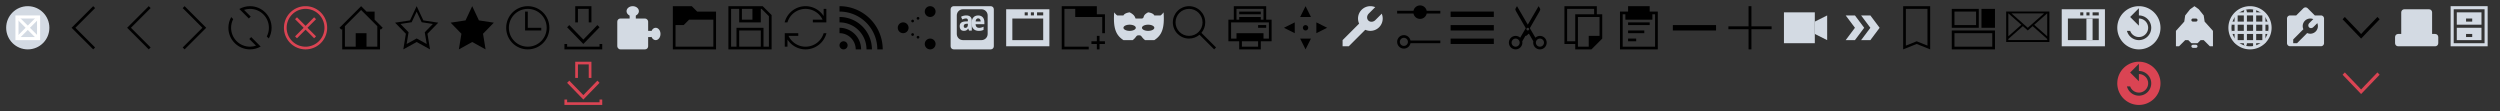 <?xml version="1.0" encoding="UTF-8" standalone="no"?>
<!-- Created with Inkscape (http://www.inkscape.org/) -->

<svg
   xmlns:dc="http://purl.org/dc/elements/1.1/"
   xmlns:cc="http://creativecommons.org/ns#"
   xmlns:rdf="http://www.w3.org/1999/02/22-rdf-syntax-ns#"
   xmlns:svg="http://www.w3.org/2000/svg"
   xmlns="http://www.w3.org/2000/svg"
   xmlns:sodipodi="http://sodipodi.sourceforge.net/DTD/sodipodi-0.dtd"
   xmlns:inkscape="http://www.inkscape.org/namespaces/inkscape"
   id="svg2"
   version="1.1"
   inkscape:version="0.91 r13725"
   width="810"
   height="36"
   viewBox="0 0 810 36"
   sodipodi:docname="tabbar-icons.svg">
  <rect x="0" y="0" width="810" height="36" fill="#333333" stroke="none"/>
  <defs
     id="defs6">
    <inkscape:path-effect
       effect="spiro"
       id="path-effect4386-3"
       is_visible="true" />
  </defs>
  <sodipodi:namedview
     pagecolor="#ffffff"
     bordercolor="#666666"
     borderopacity="1"
     objecttolerance="10"
     gridtolerance="10"
     guidetolerance="10"
     inkscape:pageopacity="0"
     inkscape:pageshadow="2"
     inkscape:window-width="1280"
     inkscape:window-height="724"
     id="namedview4"
     showgrid="true"
     inkscape:snap-bbox="true"
     inkscape:bbox-paths="true"
     inkscape:bbox-nodes="true"
     inkscape:snap-bbox-edge-midpoints="true"
     showguides="false"
     inkscape:guide-bbox="true"
     inkscape:zoom="8.7138275"
     inkscape:cx="748.55927"
     inkscape:cy="12.091028"
     inkscape:current-layer="layer2"
     inkscape:object-paths="true"
     inkscape:snap-intersection-paths="true"
     inkscape:object-nodes="true"
     inkscape:snap-bbox-midpoints="true"
     inkscape:snap-nodes="true"
     inkscape:snap-global="true"
     inkscape:window-x="0"
     inkscape:window-y="28"
     inkscape:window-maximized="1">
    <inkscape:grid
       type="xygrid"
       id="grid4138"
       empspacing="9" />
    <sodipodi:guide
       position="18,27"
       orientation="1,0"
       id="guide4140" />
    <sodipodi:guide
       position="36,27"
       orientation="1,0"
       id="guide4144" />
    <sodipodi:guide
       position="54,27"
       orientation="1,0"
       id="guide4165" />
    <sodipodi:guide
       position="72,27"
       orientation="1,0"
       id="guide4167" />
    <sodipodi:guide
       position="90,27"
       orientation="1,0"
       id="guide4169" />
    <sodipodi:guide
       position="108,27"
       orientation="1,0"
       id="guide4171" />
    <sodipodi:guide
       position="126,27"
       orientation="1,0"
       id="guide4173" />
    <sodipodi:guide
       position="144,26"
       orientation="1,0"
       id="guide4175" />
    <sodipodi:guide
       position="162,26"
       orientation="1,0"
       id="guide4177" />
    <sodipodi:guide
       position="180,26"
       orientation="1,0"
       id="guide4179" />
    <sodipodi:guide
       position="198,26"
       orientation="1,0"
       id="guide4181" />
    <sodipodi:guide
       position="216,26"
       orientation="1,0"
       id="guide4183" />
    <sodipodi:guide
       position="234,26"
       orientation="1,0"
       id="guide4185" />
    <sodipodi:guide
       position="252,26"
       orientation="1,0"
       id="guide4187" />
    <sodipodi:guide
       position="270,27"
       orientation="1,0"
       id="guide4189" />
    <sodipodi:guide
       position="288,27"
       orientation="1,0"
       id="guide4191" />
    <sodipodi:guide
       position="306,27"
       orientation="1,0"
       id="guide4193" />
    <sodipodi:guide
       position="324,27"
       orientation="1,0"
       id="guide4195" />
    <sodipodi:guide
       position="342,27"
       orientation="1,0"
       id="guide4197" />
    <sodipodi:guide
       position="360,27"
       orientation="1,0"
       id="guide4199" />
    <sodipodi:guide
       position="378,27"
       orientation="1,0"
       id="guide4201" />
    <sodipodi:guide
       position="396,27"
       orientation="1,0"
       id="guide4203" />
    <sodipodi:guide
       position="414,27"
       orientation="1,0"
       id="guide4205" />
    <sodipodi:guide
       position="432,27"
       orientation="1,0"
       id="guide4207" />
    <sodipodi:guide
       position="450,27"
       orientation="1,0"
       id="guide4209" />
    <sodipodi:guide
       position="468,27"
       orientation="1,0"
       id="guide4211" />
    <sodipodi:guide
       position="486,27"
       orientation="1,0"
       id="guide4213" />
    <sodipodi:guide
       position="504,27"
       orientation="1,0"
       id="guide4215" />
    <sodipodi:guide
       position="522,27"
       orientation="1,0"
       id="guide4217" />
    <sodipodi:guide
       position="540,27"
       orientation="1,0"
       id="guide4219" />
    <sodipodi:guide
       position="558,27"
       orientation="1,0"
       id="guide4221" />
    <sodipodi:guide
       position="576,27"
       orientation="1,0"
       id="guide4223" />
    <sodipodi:guide
       position="594,27"
       orientation="1,0"
       id="guide4225" />
    <sodipodi:guide
       position="612,27"
       orientation="1,0"
       id="guide4227" />
    <sodipodi:guide
       position="630,27"
       orientation="1,0"
       id="guide4229" />
    <sodipodi:guide
       position="648,27"
       orientation="1,0"
       id="guide4231" />
    <sodipodi:guide
       position="666,27"
       orientation="1,0"
       id="guide4233" />
    <sodipodi:guide
       position="684,27"
       orientation="1,0"
       id="guide4235" />
    <sodipodi:guide
       position="702,27"
       orientation="1,0"
       id="guide4237" />
    <sodipodi:guide
       position="720,27"
       orientation="1,0"
       id="guide4239" />
    <sodipodi:guide
       position="738,27"
       orientation="1,0"
       id="guide4241" />
    <sodipodi:guide
       position="756,27"
       orientation="1,0"
       id="guide4243" />
    <sodipodi:guide
       position="0,18"
       orientation="0,1"
       id="guide4245" />
    <sodipodi:guide
       position="59.721,21.021"
       orientation="0,1"
       id="guide4691" />
    <sodipodi:guide
       position="63,33"
       orientation="0,1"
       id="guide4693" />
    <sodipodi:guide
       position="450,18"
       orientation="1,0"
       id="guide4716" />
  </sodipodi:namedview>
  <g
     inkscape:groupmode="layer"
     id="layer2"
     inkscape:label="Layer 2"
     style="display:inline">
    <path
       style="opacity:1;fill:#d3dae3;fill-opacity:1;stroke:none;stroke-width:0.7;stroke-linecap:round;stroke-linejoin:miter;stroke-miterlimit:4;stroke-dasharray:none;stroke-dashoffset:0;stroke-opacity:1"
       d="m 309,2 c -0.554,0 -1,0.446 -1,1 l 0,12 c 0,0.554 0.446,1 1,1 l 12,0 c 0.554,0 1,-0.446 1,-1 l 0,-12 c 0,-0.554 -0.446,-1 -1,-1 l -12,0 z m 3,1 6,0 c 1.108,0 2,0.892 2,2 l 0,6 c 0,1.108 -0.892,2 -2,2 l -6,0 c -1.108,0 -2,-0.892 -2,-2 l 0,-6 c 0,-1.108 0.892,-2 2,-2 z"
       id="rect4570"
       inkscape:connector-curvature="0" />
    <g
       style="font-style:normal;font-weight:bold;font-size:15px;line-height:125%;font-family:Sans;-inkscape-font-specification:'Sans Bold';letter-spacing:0px;word-spacing:0px;fill:#d3dae3;fill-opacity:1;stroke:none;stroke-width:1px;stroke-linecap:butt;stroke-linejoin:miter;stroke-opacity:1"
       id="text4575"
       transform="matrix(0.572,0,0,0.588,135.902,10.44)">
      <path
         d="m 311.305,-0.895 -0.432,-1.113 -0.066,0 q -0.242,0.33 -0.483,0.571 -0.242,0.234 -0.527,0.388 -0.286,0.154 -0.645,0.227 -0.352,0.073 -0.82,0.073 -0.498,0 -0.923,-0.154 -0.425,-0.161 -0.74,-0.476 -0.308,-0.322 -0.483,-0.806 -0.176,-0.491 -0.176,-1.157 0,-1.304 0.835,-1.919 0.835,-0.623 2.498,-0.688 l 1.304,-0.044 0,-0.615 q 0,-0.505 -0.293,-0.747 -0.293,-0.242 -0.82,-0.242 -0.527,0 -1.033,0.154 -0.498,0.154 -1.003,0.41 L 306.771,-8.512 q 0.615,-0.344 1.362,-0.542 0.747,-0.198 1.567,-0.198 1.531,0 2.344,0.718 0.82,0.718 0.82,2.183 l 0,5.457 -1.56,0 z m -0.659,-3.794 -0.74,0.029 q -0.447,0.015 -0.754,0.117 -0.308,0.103 -0.498,0.278 -0.183,0.168 -0.271,0.41 -0.081,0.234 -0.081,0.527 0,0.513 0.249,0.732 0.249,0.212 0.652,0.212 0.308,0 0.571,-0.103 0.264,-0.11 0.454,-0.315 0.198,-0.212 0.308,-0.513 0.11,-0.308 0.11,-0.703 l 0,-0.674 z"
         id="path4580"
         inkscape:connector-curvature="0"
         style="fill:#d3dae3;fill-opacity:1" />
      <path
         d="m 316.475,-7.648 c -0.396,0 -0.725,0.139 -0.989,0.417 -0.259,0.278 -0.408,0.715 -0.447,1.311 l 2.849,0 c -0.005,-0.249 -0.036,-0.479 -0.095,-0.688 -0.059,-0.21 -0.146,-0.391 -0.264,-0.542 -0.117,-0.156 -0.264,-0.278 -0.439,-0.366 -0.176,-0.088 -0.381,-0.132 -0.615,-0.132 z m 0.286,6.899 c -0.586,0 -1.125,-0.085 -1.619,-0.256 -0.493,-0.171 -0.918,-0.427 -1.274,-0.769 -0.356,-0.347 -0.635,-0.781 -0.835,-1.304 -0.195,-0.527 -0.293,-1.145 -0.293,-1.853 0,-0.718 0.09,-1.345 0.271,-1.882 0.181,-0.537 0.432,-0.984 0.754,-1.34 0.327,-0.361 0.718,-0.632 1.172,-0.813 0.459,-0.181 0.967,-0.271 1.523,-0.271 0.542,0 1.03,0.083 1.465,0.249 0.439,0.161 0.811,0.4 1.113,0.718 0.308,0.317 0.542,0.708 0.703,1.172 0.166,0.459 0.249,0.986 0.249,1.582 l 0,1.084 -4.995,0 c 0.01,0.312 0.059,0.596 0.146,0.85 0.093,0.249 0.22,0.461 0.381,0.637 0.166,0.171 0.364,0.303 0.593,0.396 0.234,0.093 0.5,0.139 0.798,0.139 0.249,0 0.483,-0.012 0.703,-0.037 0.225,-0.029 0.442,-0.071 0.652,-0.125 0.21,-0.054 0.417,-0.12 0.623,-0.198 0.205,-0.083 0.415,-0.178 0.63,-0.286 l 0,1.729 c -0.195,0.103 -0.393,0.19 -0.593,0.264 -0.195,0.068 -0.403,0.127 -0.623,0.176 -0.22,0.049 -0.457,0.083 -0.71,0.103 -0.254,0.024 -0.532,0.037 -0.835,0.037 z"
         id="path4582"
         inkscape:connector-curvature="0"
         sodipodi:nodetypes="scccccsssssccscccscccscccccscsccccscs"
         style="fill:#d3dae3;fill-opacity:1" />
    </g>
    <path
       inkscape:connector-curvature="0"
       style="opacity:1;fill:#d3dae3;fill-opacity:1;stroke:none;stroke-width:1;stroke-linecap:round;stroke-linejoin:miter;stroke-miterlimit:4;stroke-dasharray:none;stroke-dashoffset:0;stroke-opacity:1"
       d="M 326,3 326,15 l 14,0 0,-12 -14,0 z m 6,1 1,0 0,1 -1,0 0,-1 z m 2,0 1,0 0,1 -1,0 0,-1 z m 2,0 2,0 0,1 -2,0 0,-1 z m -8,2 10,0 L 338,13 l -10,0 0,-7 z"
       id="rect4294" />
    <g
       id="g4352"
       style="fill:#d3dae3;fill-opacity:1">
      <path
         id="rect4294-9"
         d="m 668,3 0,12 14,0 0,-12 -14,0 z m 6,1 1,0 0,1 -1,0 0,-1 z m 2,0 1,0 0,1 -1,0 0,-1 z m 2,0 2,0 0,1 -2,0 0,-1 z m -8,2 10,0 0,7 -10,0 0,-7 z"
         style="opacity:1;fill:#d3dae3;fill-opacity:1;stroke:none;stroke-width:1;stroke-linecap:round;stroke-linejoin:miter;stroke-miterlimit:4;stroke-dasharray:none;stroke-dashoffset:0;stroke-opacity:1"
         inkscape:connector-curvature="0" />
      <rect
         ry="1.38778e-16"
         rx="1.38778e-16"
         y="6"
         x="676"
         height="7"
         width="2"
         id="rect4350"
         style="opacity:1;fill:#d3dae3;fill-opacity:1;stroke:none;stroke-width:1;stroke-linecap:round;stroke-linejoin:miter;stroke-miterlimit:4;stroke-dasharray:none;stroke-dashoffset:0;stroke-opacity:1" />
    </g>
    <g
       id="g4396"
       style="fill:#d3dae3;fill-opacity:1">
      <rect
         ry="1.38778e-16"
         rx="1.38778e-16"
         y="4"
         x="578"
         height="10"
         width="10"
         id="rect4392"
         style="opacity:1;fill:#d3dae3;fill-opacity:1;stroke:none;stroke-width:0.7;stroke-linecap:round;stroke-linejoin:miter;stroke-miterlimit:4;stroke-dasharray:none;stroke-dashoffset:0;stroke-opacity:1" />
      <path
         sodipodi:nodetypes="ccccc"
         inkscape:connector-curvature="0"
         id="path4394"
         d="m 588,7 4,-2 0,8 -4,-2 z"
         style="fill:#d3dae3;fill-opacity:1;fill-rule:evenodd;stroke:none;stroke-width:1px;stroke-linecap:butt;stroke-linejoin:miter;stroke-opacity:1" />
    </g>
    <g
       id="g4463"
       style="fill:#d3dae3;fill-opacity:1">
      <path
         inkscape:connector-curvature="0"
         id="path4443"
         d="m 598,5 3,0 3,4 -3,4 -3,0 3,-4 z"
         style="fill:#d3dae3;fill-opacity:1;fill-rule:evenodd;stroke:none;stroke-width:1px;stroke-linecap:butt;stroke-linejoin:miter;stroke-opacity:1" />
      <path
         inkscape:connector-curvature="0"
         id="path4443-5"
         d="m 603,5 3,0 3,4 -3,4 -3,0 3,-4 z"
         style="fill:#d3dae3;fill-opacity:1;fill-rule:evenodd;stroke:none;stroke-width:1px;stroke-linecap:butt;stroke-linejoin:miter;stroke-opacity:1" />
    </g>
    <g
       id="g4377"
       style="fill:#d3dae3;fill-opacity:1">
      <path
         sodipodi:nodetypes="cccccc"
         inkscape:connector-curvature="0"
         id="path4766"
         d="m 435,15 2,0 6,-6 -2,-2 -6,6 z"
         style="fill:#d3dae3;fill-opacity:1;fill-rule:evenodd;stroke:none;stroke-width:1px;stroke-linecap:butt;stroke-linejoin:miter;stroke-opacity:1" />
      <path
         inkscape:connector-curvature="0"
         id="path4768"
         d="m 444,2 a 4,4 0 0 0 -4,4 4,4 0 0 0 4,4 4,4 0 0 0 4,-4 4,4 0 0 0 -0.334,-1.586 c -0.061,0.086 -0.129,0.17 -0.207,0.248 l -1.848,1.848 c -0.664,0.664 -1.67,0.724 -2.258,0.137 -0.588,-0.588 -0.527,-1.594 0.137,-2.258 l 1.848,-1.848 c 0.079,-0.079 0.163,-0.149 0.25,-0.211 A 4,4 0 0 0 444,2 Z"
         style="opacity:1;fill:#d3dae3;fill-opacity:1;stroke:none;stroke-width:0.7;stroke-linecap:round;stroke-linejoin:miter;stroke-miterlimit:4;stroke-dasharray:none;stroke-dashoffset:0;stroke-opacity:1" />
    </g>
    <path
       inkscape:connector-curvature="0"
       style="opacity:1;fill:#d3dae3;fill-opacity:1;stroke:none;stroke-width:1;stroke-linecap:round;stroke-linejoin:miter;stroke-miterlimit:4;stroke-dasharray:none;stroke-dashoffset:0;stroke-opacity:1"
       d="m 746.988,2.4 c -0.256,0 -0.511,0.097 -0.707,0.293 l -2.305,2.307 -1.988,0 c -0.554,0 -1,0.446 -1,1 l 0,7.979 c 0,0.554 0.446,1 1,1 l 10,0 c 0.554,0 1,-0.446 1,-1 l 0,-7.979 c 0,-0.554 -0.446,-1 -1,-1 l -1.988,0 -2.305,-2.307 C 747.499,2.497 747.244,2.4 746.988,2.4 Z m 1.551,3.6 a 2.462,2.462 0 0 1 0.977,0.203 c -0.054,0.038 -0.106,0.08 -0.154,0.129 l -1.137,1.139 c -0.408,0.408 -0.446,1.027 -0.084,1.389 0.362,0.362 0.98,0.324 1.389,-0.084 l 1.139,-1.137 c 0.048,-0.048 0.089,-0.099 0.127,-0.152 A 2.462,2.462 0 0 1 751,8.461 2.462,2.462 0 0 1 748.539,10.924 2.462,2.462 0 0 1 747.529,10.703 L 744.23,14 743,14 l 0,-1.23 3.297,-3.299 a 2.462,2.462 0 0 1 -0.221,-1.01 2.462,2.462 0 0 1 2.463,-2.461 z"
       id="rect4744-3" />
    <path
       inkscape:connector-curvature="0"
       style="opacity:1;fill:#d3dae3;fill-opacity:1;stroke:none;stroke-width:0.7;stroke-linecap:round;stroke-linejoin:miter;stroke-miterlimit:4;stroke-dasharray:none;stroke-dashoffset:0;stroke-opacity:1"
       d="m 693,2 a 7,7 0 0 0 -7,7 A 7,7 0 0 0 693,16 a 7,7 0 0 0 7,-7 7,7 0 0 0 -7,-7 z m 0,0.672 0,2.328 a 4,4 0 0 1 4,4 A 4,4 0 0 1 693,13 4,4 0 0 1 689.131,10 l 1.045,0 A 3,3 0 0 0 693,12 a 3,3 0 0 0 3,-3 3,3 0 0 0 -3,-3 l 0,2.328 -1.756,-1.756 -0.713,-0.713 -0.361,-0.359 L 693,2.672 Z"
       id="path4408" />
    <path
       inkscape:connector-curvature="0"
       style="opacity:1;fill:#da4453;fill-opacity:1;stroke:none;stroke-width:0.7;stroke-linecap:round;stroke-linejoin:miter;stroke-miterlimit:4;stroke-dasharray:none;stroke-dashoffset:0;stroke-opacity:1"
       d="m 693,20 a 7,7 0 0 0 -7,7 7,7 0 0 0 7,7 7,7 0 0 0 7,-7 7,7 0 0 0 -7,-7 z m 0,0.672 L 693,23 a 4,4 0 0 1 4,4 4,4 0 0 1 -4,4 4,4 0 0 1 -3.869,-3 l 1.045,0 A 3,3 0 0 0 693,30 a 3,3 0 0 0 3,-3 3,3 0 0 0 -3,-3 l 0,2.328 -1.756,-1.756 -0.713,-0.713 L 690.17,23.5 693,20.672 Z"
       id="path4408-6" />
    <g
       id="g4497"
       style="fill:#d3dae3;fill-opacity:1">
      <path
         sodipodi:nodetypes="cccccccccccccccccccccsssssss"
         inkscape:connector-curvature="0"
         id="path4490"
         d="m 709.6,3 -1.6,2 -0.3,2 -2.7,3 0,5 1,0 2,-2 1,0 1,1 1,0 1,0 1,-1 1,0 2,2 1,0 0,-5 L 714.3,7 714,5 712.4,3 711,2 Z m 0.9,3 1,0 c 0.277,0 0.5,0.223 0.5,0.5 0,0.277 -0.223,0.5 -0.5,0.5 l -1,0 C 710.223,7 710,6.777 710,6.5 710,6.223 710.223,6 710.5,6 Z"
         style="fill:#d3dae3;fill-opacity:1;fill-rule:evenodd;stroke:none;stroke-width:1px;stroke-linecap:butt;stroke-linejoin:miter;stroke-opacity:1" />
      <rect
         ry="0.5"
         rx="0.5"
         y="14.5"
         x="710"
         height="1"
         width="2"
         id="rect4492"
         style="opacity:1;fill:#d3dae3;fill-opacity:1;stroke:none;stroke-width:0.7;stroke-linecap:round;stroke-linejoin:miter;stroke-miterlimit:4;stroke-dasharray:none;stroke-dashoffset:0;stroke-opacity:1" />
    </g>
    <g
       id="g4668"
       style="fill:#d3dae3;fill-opacity:1">
      <path
         inkscape:connector-curvature="0"
         id="path4584"
         d="m 729,2 a 7,7 0 0 0 -7,7 7,7 0 0 0 7,7 7,7 0 0 0 7,-7 7,7 0 0 0 -7,-7 z m 0,1 a 6,6 0 0 1 6,6 6,6 0 0 1 -6,6 6,6 0 0 1 -6,-6 6,6 0 0 1 6,-6 z"
         style="opacity:1;fill:#d3dae3;fill-opacity:1;stroke:none;stroke-width:0.7;stroke-linecap:round;stroke-linejoin:miter;stroke-miterlimit:4;stroke-dasharray:none;stroke-dashoffset:0;stroke-opacity:1" />
      <rect
         ry="1"
         rx="1"
         y="3"
         x="727"
         height="12"
         width="1"
         id="rect4589"
         style="opacity:1;fill:#d3dae3;fill-opacity:1;stroke:none;stroke-width:0.7;stroke-linecap:round;stroke-linejoin:miter;stroke-miterlimit:4;stroke-dasharray:none;stroke-dashoffset:0;stroke-opacity:1" />
      <rect
         ry="1.3877788e-16"
         rx="1.3877788e-16"
         y="3"
         x="730"
         height="12"
         width="1"
         id="rect4589-8"
         style="opacity:1;fill:#d3dae3;fill-opacity:1;stroke:none;stroke-width:0.7;stroke-linecap:round;stroke-linejoin:miter;stroke-miterlimit:4;stroke-dasharray:none;stroke-dashoffset:0;stroke-opacity:1" />
      <rect
         ry="1.3877788e-16"
         rx="1.3877788e-16"
         y="4.257"
         x="724"
         height="9.525"
         width="1"
         id="rect4589-1"
         style="opacity:1;fill:#d3dae3;fill-opacity:1;stroke:none;stroke-width:0.7;stroke-linecap:round;stroke-linejoin:miter;stroke-miterlimit:4;stroke-dasharray:none;stroke-dashoffset:0;stroke-opacity:1" />
      <rect
         ry="1.3877788e-16"
         rx="1.3877788e-16"
         y="4.3"
         x="733"
         height="9.525"
         width="1"
         id="rect4589-1-4"
         style="opacity:1;fill:#d3dae3;fill-opacity:1;stroke:none;stroke-width:0.7;stroke-linecap:round;stroke-linejoin:miter;stroke-miterlimit:4;stroke-dasharray:none;stroke-dashoffset:0;stroke-opacity:1" />
      <rect
         transform="matrix(0,1,-1,0,0,0)"
         ry="1.3877788e-16"
         rx="1.3877788e-16"
         y="-733.763"
         x="4"
         height="9.525"
         width="1"
         id="rect4589-1-8"
         style="opacity:1;fill:#d3dae3;fill-opacity:1;stroke:none;stroke-width:0.7;stroke-linecap:round;stroke-linejoin:miter;stroke-miterlimit:4;stroke-dasharray:none;stroke-dashoffset:0;stroke-opacity:1" />
      <rect
         transform="matrix(0,1,-1,0,0,0)"
         ry="1.3877788e-16"
         rx="1.3877788e-16"
         y="-733.763"
         x="13"
         height="9.525"
         width="1"
         id="rect4589-1-2"
         style="opacity:1;fill:#d3dae3;fill-opacity:1;stroke:none;stroke-width:0.7;stroke-linecap:round;stroke-linejoin:miter;stroke-miterlimit:4;stroke-dasharray:none;stroke-dashoffset:0;stroke-opacity:1" />
      <rect
         transform="matrix(0,1,-1,0,0,0)"
         ry="1.3877788e-16"
         rx="1.3877788e-16"
         y="-735"
         x="10"
         height="12"
         width="1"
         id="rect4589-1-9"
         style="opacity:1;fill:#d3dae3;fill-opacity:1;stroke:none;stroke-width:0.7;stroke-linecap:round;stroke-linejoin:miter;stroke-miterlimit:4;stroke-dasharray:none;stroke-dashoffset:0;stroke-opacity:1" />
      <rect
         transform="matrix(0,1,-1,0,0,0)"
         ry="1.3877788e-16"
         rx="1.3877788e-16"
         y="-735"
         x="7"
         height="12"
         width="1"
         id="rect4589-1-22"
         style="opacity:1;fill:#d3dae3;fill-opacity:1;stroke:none;stroke-width:0.7;stroke-linecap:round;stroke-linejoin:miter;stroke-miterlimit:4;stroke-dasharray:none;stroke-dashoffset:0;stroke-opacity:1" />
    </g>
    <rect
       style="opacity:1;fill:#d3dae3;fill-opacity:1;stroke:none;stroke-width:0.7;stroke-linecap:round;stroke-linejoin:miter;stroke-miterlimit:4;stroke-dasharray:none;stroke-dashoffset:0;stroke-opacity:1"
       id="rect4979"
       width="10"
       height="10"
       x="200"
       y="6"
       rx="1"
       ry="1" />
    <ellipse
       style="opacity:1;fill:#d3dae3;fill-opacity:1;stroke:none;stroke-width:0.7;stroke-linecap:round;stroke-linejoin:miter;stroke-miterlimit:4;stroke-dasharray:none;stroke-dashoffset:0;stroke-opacity:1"
       id="path4981"
       cx="205"
       cy="3.625"
       rx="2"
       ry="1.625" />
    <rect
       style="opacity:1;fill:#d3dae3;fill-opacity:1;stroke:none;stroke-width:0.7;stroke-linecap:round;stroke-linejoin:miter;stroke-miterlimit:4;stroke-dasharray:none;stroke-dashoffset:0;stroke-opacity:1"
       id="rect4983"
       width="2"
       height="3.627"
       x="204"
       y="4"
       rx="1"
       ry="1" />
    <g
       id="g5003"
       transform="matrix(0,1,-1.033,0,213.645,-194)"
       style="fill:#d3dae3;fill-opacity:1">
      <ellipse
         ry="1.5"
         rx="2"
         cy="1.155"
         cx="205"
         id="path4981-3"
         style="opacity:1;fill:#d3dae3;fill-opacity:1;stroke:none;stroke-width:0.7;stroke-linecap:round;stroke-linejoin:miter;stroke-miterlimit:4;stroke-dasharray:none;stroke-dashoffset:0;stroke-opacity:1" />
      <rect
         ry="1"
         rx="0.968"
         y="1.655"
         x="204"
         height="3.627"
         width="2"
         id="rect4983-7"
         style="opacity:1;fill:#d3dae3;fill-opacity:1;stroke:none;stroke-width:0.7;stroke-linecap:round;stroke-linejoin:miter;stroke-miterlimit:4;stroke-dasharray:none;stroke-dashoffset:0;stroke-opacity:1" />
    </g>
    <path
       inkscape:connector-curvature="0"
       style="fill:#d3dae3;fill-opacity:1;fill-rule:evenodd;stroke:none;stroke-width:1px;stroke-linecap:butt;stroke-linejoin:miter;stroke-opacity:1"
       d="M 361,4 C 360.602,9.347 361.658,11.475 364,13 l 3,0 c 1.348,-1.039 0.984,-1.562 2,-1.562 1.017,0.002 0.652,0.524 2,1.562 l 3,0 c 2.342,-1.525 3.398,-3.653 3,-9 0,0 -0.58,0.801 -1,1 l -2,0 c -0.398,-0.84 -2,-1 -2,-1 -2.033,1.016 -1.028,1.779 -2,2 l -1,0 -1,0 c -0.265,0.066 0.033,-1.006 -2,-2 0,0 -1.602,0.16 -2,1 l -2,0 c -0.42,-0.199 -1,-1 -1,-1 z m 5,4 a 2,1 0 0 1 2,1 A 2,1 0 0 1 366,10 a 2,1 0 0 1 -2,-1 2,1 0 0 1 2,-1 z m 6,0 a 2,1 0 0 1 2,1 A 2,1 0 0 1 372,10 a 2,1 0 0 1 -2,-1 2,1 0 0 1 2,-1 z"
       id="path5021" />
    <g
       id="g5070"
       style="fill:#d3dae3;fill-opacity:1">
      <circle
         r="7"
         cy="9"
         cx="9"
         id="path5059"
         style="opacity:1;fill:#d3dae3;fill-opacity:1;stroke:none;stroke-width:0.7;stroke-linecap:round;stroke-linejoin:miter;stroke-miterlimit:4;stroke-dasharray:none;stroke-dashoffset:0;stroke-opacity:1" />
      <path
         inkscape:connector-curvature="0"
         id="rect5061"
         d="m 5,5 0,8 8,0 0,-8 -8,0 z m 1,1 6,0 0,6 -6,0 0,-6 z"
         style="opacity:1;fill:#ffffff;fill-opacity:1;stroke:none;stroke-width:0.7;stroke-linecap:round;stroke-linejoin:miter;stroke-miterlimit:4;stroke-dasharray:none;stroke-dashoffset:0;stroke-opacity:1" />
      <path
         inkscape:connector-curvature="0"
         id="path5066"
         d="m 6,6 6,6"
         style="fill:#d3dae3;fill-opacity:1;fill-rule:evenodd;stroke:#ffffff;stroke-width:1px;stroke-linecap:butt;stroke-linejoin:miter;stroke-opacity:1" />
      <path
         inkscape:connector-curvature="0"
         id="path5068"
         d="M 12,6 6,12"
         style="fill:#d3dae3;fill-opacity:1;fill-rule:evenodd;stroke:#ffffff;stroke-width:1px;stroke-linecap:butt;stroke-linejoin:miter;stroke-opacity:1" />
    </g>
    <path
       inkscape:connector-curvature="0"
       style="display:inline;opacity:1;fill:#d3dae3;fill-opacity:1;stroke:none;stroke-width:0.5;stroke-linecap:butt;stroke-linejoin:round;stroke-miterlimit:4;stroke-dasharray:none;stroke-dashoffset:0;stroke-opacity:0.267"
       d="m 779,3 c -0.554,0 -1,0.446 -1,1 l 0,7 -1,0 c -0.554,0 -1,0.446 -1,1 l 0,2 c 0,0.554 0.446,1 1,1 l 12,0 c 0.554,0 1,-0.446 1,-1 l 0,-2 c 0,-0.554 -0.446,-1 -1,-1 l -1,0 0,-7 c 0,-0.554 -0.446,-1 -1,-1 l -8,0 z"
       id="rect4403" />
    <path
       style="display:inline;opacity:1;fill:#d3dae3;fill-opacity:1;stroke:none;stroke-width:1;stroke-linecap:butt;stroke-linejoin:round;stroke-miterlimit:4;stroke-dasharray:none;stroke-dashoffset:0;stroke-opacity:1"
       d="m 794,2 0,13 12,0 0,-13 z m 1,1 10,0 0,11 -10,0 z"
       id="rect4404"
       inkscape:connector-curvature="0"
       sodipodi:nodetypes="cccccccccc" />
    <path
       inkscape:connector-curvature="0"
       style="display:inline;opacity:1;fill:#d3dae3;fill-opacity:1;stroke:none;stroke-width:1;stroke-linecap:butt;stroke-linejoin:round;stroke-miterlimit:4;stroke-dasharray:none;stroke-dashoffset:0;stroke-opacity:1"
       d="m 796,4 0,4 8,0 0,-4 -8,0 z m 3,2 2,0 0,1 -2,0 0,-1 z"
       id="rect4409" />
    <path
       inkscape:connector-curvature="0"
       style="display:inline;opacity:1;fill:#d3dae3;fill-opacity:1;stroke:none;stroke-width:1;stroke-linecap:butt;stroke-linejoin:round;stroke-miterlimit:4;stroke-dasharray:none;stroke-dashoffset:0;stroke-opacity:1"
       d="m 796,9 0,4 8,0 0,-4 -8,0 z m 3,2 2,0 0,1 -2,0 0,-1 z"
       id="rect4411" />
    <path
       inkscape:connector-curvature="0"
       style="fill:currentColor;fill-opacity:1;stroke:none"
       d="m 470,3.75 0,1.75 14,0 0,-1.75 -14,0 m 0,4.375 0,1.75 14,0 0,-1.75 -14,0 m 0,4.375 0,1.75 14,0 0,-1.75 -14,0"
       class="ColorScheme-Text"
       id="path6-3" />
    <path
       inkscape:connector-curvature="0"
       style="fill:#f2f2f2;fill-opacity:0;stroke:none"
       d="m 469,4 0,2 16,0 0,-2 -16,0 m 0,5 0,2 16,0 0,-2 -16,0 m 0,5 0,2 16,0 0,-2 -16,0"
       class="ColorScheme-Text"
       id="path6-6" />
    <path
       inkscape:connector-curvature="0"
       style="fill:currentColor;fill-opacity:1;stroke:none"
       d="m 171,2 c -3.878,0 -7,3.122 -7,7 0,3.878 3.122,7 7,7 3.878,0 7,-3.122 7,-7 0,-3.878 -3.122,-7 -7,-7 m 0,0.875 c 3.393,0 6.125,2.732 6.125,6.125 0,3.393 -2.732,6.125 -6.125,6.125 -3.393,0 -6.125,-2.732 -6.125,-6.125 0,-3.393 2.732,-6.125 6.125,-6.125 m -0.875,0.875 0,6.125 0.875,0 4.375,0 0,-0.875 -4.375,0 0,-5.25 -0.875,0"
       class="ColorScheme-Text"
       id="path6-7" />
    <path
       inkscape:connector-curvature="0"
       style="fill:currentColor;fill-opacity:1;stroke:none"
       d="m 218,2 0,0.875 0,13.125 0.875,0 13.125,0 0,-0.875 0,-11.375 -6.118,0 -1.75,-1.75 -0.007,0.007 0,-0.007 -5.25,0 -0.875,0 m 5.257,4.375 7.868,0 0,8.75 -12.25,0 0,-7 2.625,0 0,-0.007 0.007,0.007 1.75,-1.75"
       class="ColorScheme-Text"
       id="path6-5" />
    <path
       inkscape:connector-curvature="0"
       style="fill:currentColor;fill-opacity:1;stroke:none"
       d="m 399.75,2 0,0.875 0,3.5 -1.75,0 0,0.875 0,6.125 0.875,0 2.625,0 0,1.75 0,0.875 7,0 0,-0.875 0,-1.75 3.5,0 0,-0.875 0,-5.25 0,-0.875 -1.75,0 0,-3.5 0,-0.875 -10.5,0 m 0.875,0.875 8.75,0 0,3.5 -0.875,0 0,-0.875 -7,0 0,0.875 -0.875,0 0,-3.5 m 0.875,0.875 0,0.875 7,0 0,-0.875 -7,0 m -2.625,3.5 12.25,0 0,5.25 -1.75,0 0,-1.75 -8.75,0 0,1.75 -1.75,0 0,-5.25 m 8.75,0.875 0,0.875 2.625,0 0,-0.875 -2.625,0 m -5.25,5.25 5.25,0 0,1.75 -5.25,0 0,-1.75"
       class="ColorScheme-Text"
       id="path6-35" />
    <path
       inkscape:connector-curvature="0"
       style="fill:currentColor;fill-opacity:1;stroke:none"
       d="M 135,2 132.836,6.609 128,7.347 131.5,10.935 130.675,16 135,13.609 139.325,16 138.5,10.935 142,7.347 137.164,6.609 135,2 Z m 0,1.75 1.622,3.456 3.628,0.555 -2.625,2.69 L 138.245,14.25 135,12.456 131.755,14.25 132.375,10.451 129.75,7.761 133.378,7.206 135,3.75 Z"
       class="ColorScheme-Text"
       id="path6-62" />
    <path
       inkscape:connector-curvature="0"
       style="fill:currentColor;fill-opacity:1;stroke:none"
       d="m 506.875,2 0,0.875 0,11.375 0.875,0 1.75,0 0.875,0 0,0.875 0,0.875 5.25,0 3.5,-3.5 0,-0.875 0,-6.125 0,-0.875 -1.75,0 0,-2.625 -0.875,0 -8.75,0 -0.875,0 m 0.875,0.875 8.75,0 0,1.75 -6.125,0 0,0.875 0,7.875 -0.875,0 -1.75,0 0,-10.5 m 3.5,2.625 7,0 0,6.125 -2.625,0 -0.875,0 0,0.875 0,2.625 -3.5,0 0,-9.625"
       class="ColorScheme-Text"
       id="path6-9" />
    <path
       inkscape:connector-curvature="0"
       style="fill:currentColor;fill-opacity:1;stroke:none"
       d="m 186.375,2 0,5.25 0.875,0 0,-4.375 3.5,0 0,4.375 0.875,0 0,-5.25 -0.875,0 -3.5,0 -0.875,0 z M 184.444,8.125 183.75,8.839 189,14.25 194.25,8.839 193.556,8.125 189,12.821 184.444,8.125 Z m -1.569,6.125 0,1.75 0.875,0 10.5,0 0.875,0 0,-1.75 -0.875,0 0,0.875 -10.5,0 0,-0.875 -0.875,0 z"
       class="ColorScheme-Text"
       id="path6-1" />
    <path
       inkscape:connector-curvature="0"
       style="fill:currentColor;fill-opacity:1;stroke:none"
       d="M 385.25,2 C 382.341,2 380,4.341 380,7.25 c 0,2.909 2.341,5.25 5.25,5.25 1.296,0 2.477,-0.468 3.391,-1.241 L 393.381,16 394,15.381 389.259,10.641 C 390.032,9.727 390.5,8.546 390.5,7.25 390.5,4.341 388.159,2 385.25,2 Z m 0,0.875 c 2.424,0 4.375,1.951 4.375,4.375 0,2.424 -1.951,4.375 -4.375,4.375 -2.424,0 -4.375,-1.951 -4.375,-4.375 0,-2.424 1.951,-4.375 4.375,-4.375 z"
       class="ColorScheme-Text"
       id="path6-2" />
    <path
       inkscape:connector-curvature="0"
       style="fill:currentColor;fill-opacity:1;stroke:none"
       d="m 272,2 0,1.75 A 12.25,12.25 0 0 1 284.25,16 L 286,16 A 14,14 0 0 0 272,2 m 0,3.5 0,1.75 A 8.75,8.75 0 0 1 280.75,16 l 1.75,0 A 10.5,10.5 0 0 0 272,5.5 m 0,3.5 L 272,10.75 A 5.25,5.25 0 0 1 277.25,16 L 279,16 A 7,7 0 0 0 272,9 M 273.312,13.375 A 1.312,1.312 0 0 0 272,14.688 1.312,1.312 0 0 0 273.312,16 1.312,1.312 0 0 0 274.625,14.688 1.312,1.312 0 0 0 273.312,13.375"
       class="ColorScheme-Text"
       id="path6-18" />
    <path
       inkscape:connector-curvature="0"
       style="fill:currentColor;fill-opacity:1;stroke:none"
       d="m 491.51,2 c -0.505,0.875 -0.768,0.875 -0.263,1.75 l 3.098,5.373 -1.801,3.086 c -0.39,-0.36 -0.907,-0.584 -1.482,-0.584 -1.212,0 -2.188,0.976 -2.188,2.188 0,1.212 0.976,2.187 2.188,2.187 1.212,0 2.188,-0.976 2.188,-2.187 0,-0.146 -0.016,-0.289 -0.043,-0.427 l 1.017,-1.762 c 0.683,-8.75e-4 0.769,-0.678 1.167,-0.687 l 1.403,2.434 c -0.029,0.143 -0.044,0.291 -0.044,0.443 0,1.212 0.976,2.188 2.188,2.188 1.212,0 2.188,-0.976 2.188,-2.188 0,-1.212 -0.976,-2.187 -2.188,-2.187 -0.572,0 -1.086,0.223 -1.475,0.579 l -1.798,-3.081 3.098,-5.373 c 0.505,-0.875 0.242,-0.875 -0.263,-1.75 L 495.005,7.992 491.51,2 m 3.49,7 c 0.242,0 0.438,0.195 0.438,0.438 0,0.242 -0.195,0.438 -0.438,0.438 -0.242,0 -0.438,-0.195 -0.438,-0.438 0,-0.242 0.195,-0.438 0.438,-0.438 z M 491.063,12.5 c 0.727,0 1.312,0.585 1.312,1.312 0,0.727 -0.585,1.312 -1.312,1.312 -0.727,0 -1.312,-0.585 -1.312,-1.312 0,-0.727 0.585,-1.312 1.312,-1.312 m 7.875,0 c 0.727,0 1.312,0.585 1.312,1.312 0,0.727 -0.585,1.312 -1.312,1.312 -0.727,0 -1.312,-0.585 -1.312,-1.312 0,-0.727 0.585,-1.312 1.312,-1.312"
       class="ColorScheme-Text"
       id="path6-79" />
    <path
       inkscape:connector-curvature="0"
       style="fill:currentColor;fill-opacity:1;stroke:none"
       d="m 527.5,2 0,1.75 -1.75,0 -0.875,0 0,12.25 0.875,0 11.375,0 0,-0.875 0,-11.375 -0.875,0 -1.75,0 0,-1.75 -7,0 z m -1.75,2.625 0.875,0 0,1.75 8.75,0 0,-1.75 0.875,0 0,10.5 -10.5,0 0,-10.5 z m 1.75,2.625 0,0.875 7,0 0,-0.875 -7,0 z m 0,2.625 0,0.875 5.25,0 0,-0.875 -5.25,0 z m 0,2.625 0,0.875 2.625,0 0,-0.875 -2.625,0 z"
       class="ColorScheme-Text"
       id="path6-20" />
    <path
       inkscape:connector-curvature="0"
       style="fill:currentColor;fill-opacity:1;stroke:none"
       d="M 153,2 150.833,6.607 146,7.346 149.5,10.935 148.673,16 153,13.607 157.327,16 156.5,10.935 160,7.346 155.167,6.607 153,2 Z"
       class="ColorScheme-Text"
       id="path6-75" />
    <path
       inkscape:connector-curvature="0"
       style="fill:currentColor;fill-opacity:1;stroke:none"
       d="M 117,2 116.381,2.619 110,9 l 0.619,0.619 0.256,-0.256 0,6.638 0.875,0 4.375,0 2.625,0 4.375,0 0,-0.875 0,-5.763 0.256,0.256 L 124,9 l -2.625,-2.625 0,-2.625 -2.625,0 L 117.619,2.619 117,2 m 0,1.237 5.25,5.25 0,6.638 -3.5,0 0,-4.375 -2.625,0 -0.875,0 0,4.375 -3.5,0 0,-6.638 5.25,-5.25"
       class="ColorScheme-Text"
       id="path6-92" />
    <path
       inkscape:connector-curvature="0"
       style="fill:currentColor;fill-opacity:1;stroke:none"
       d="M 48.191,2 42.831,7.359 41.191,9 42.831,10.641 48.191,16 48.809,15.381 43.45,10.022 42.428,9 43.45,7.978 48.809,2.619 48.191,2"
       class="ColorScheme-Text"
       id="path6-28" />
    <path
       inkscape:connector-curvature="0"
       style="fill:currentColor;fill-opacity:1;stroke:none"
       d="M 30.191,2 24.831,7.359 23.191,9 24.831,10.641 30.191,16 30.809,15.381 25.45,10.022 24.428,9 25.45,7.978 30.809,2.619 30.191,2"
       class="ColorScheme-Text"
       id="path6-97" />
    <path
       inkscape:connector-curvature="0"
       style="fill:currentColor;fill-opacity:1;stroke:none"
       d="M 59.809,2 59.191,2.619 64.55,7.978 65.572,9 64.55,10.022 59.191,15.381 59.809,16 65.169,10.641 66.809,9 65.169,7.359 59.809,2"
       class="ColorScheme-Text"
       id="path6-36" />
    <path
       inkscape:connector-curvature="0"
       style="fill:currentColor;fill-opacity:1;stroke:none"
       d="m 261,2 a 7,7 0 0 0 -6.773,5.25 l 0.906,0 A 6.125,6.125 0 0 1 261,2.875 a 6.125,6.125 0 0 1 5.52,3.5 l -3.158,0 0,0.875 3.502,0 0.873,0 0,-0.099 0,-0.776 0,-3.5 -0.875,0 0,2.324 A 7,7 0 0 0 261,2 Z m -6.737,8.75 0,0.099 0,0.776 0,3.5 0.875,0 0,-2.324 A 7,7 0 0 0 261,16 a 7,7 0 0 0 6.773,-5.25 l -0.906,0 A 6.125,6.125 0 0 1 261,15.125 a 6.125,6.125 0 0 1 -5.52,-3.5 l 3.158,0 0,-0.875 -3.5,0 -0.002,0 -0.873,0 z"
       class="ColorScheme-Text"
       id="path6-12" />
    <path
       inkscape:connector-curvature="0"
       style="fill:currentColor;fill-opacity:1;stroke:none"
       d="m 650,3.727 0,0.618 0,8.647 0,0.256 0,0.362 0.7,0 13.3,0 0,-0.362 0,-0.256 0,-0.618 0,-8.647 -0.034,0 -0.666,0 -12.276,0 -0.324,0 -0.7,0 z m 0.7,0.618 0.034,0 4.182,3.691 -4.216,3.72 0,-7.412 z m 1.024,0 10.552,0 L 657,9 651.724,4.345 Z m 11.542,0 0.034,0 0,7.412 -4.216,-3.72 4.182,-3.691 z M 655.411,8.473 657,9.873 l 1.589,-1.401 4.387,3.871 0.324,0.286 0,0.362 -12.6,0 0,-0.362 0.324,-0.286 4.387,-3.871 z"
       class="ColorScheme-Text"
       id="path6-93" />
    <path
       inkscape:connector-curvature="0"
       style="fill:currentColor;fill-opacity:1;stroke:none"
       d="m 566.533,2 0,6.533 -6.533,0 0,0.933 6.533,0 0,6.533 0.933,0 0,-6.533 6.533,0 0,-0.933 -6.533,0 0,-6.533 -0.933,0 z"
       class="ColorScheme-Text"
       id="path6-19" />
    <path
       inkscape:connector-curvature="0"
       style="fill:currentColor;fill-opacity:1;stroke:none"
       d="m 632.375,2.875 0,6.125 8.75,0 0,-6.125 -8.75,0 z m 9.625,0 0,6.125 4.375,0 0,-6.125 -4.375,0 z m -8.75,0.875 7,0 0,4.375 -7,0 0,-4.375 z m -0.875,6.125 0,6.125 14,0 0,-6.125 -14,0 z m 0.875,0.875 12.25,0 0,4.375 -12.25,0 0,-4.375 z"
       class="ColorScheme-Text"
       id="path6-4" />
    <path
       inkscape:connector-curvature="0"
       style="fill:currentColor;fill-opacity:1;stroke:none"
       d="m 542,8.125 14,0 0,1.75 -14,0 z"
       class="ColorScheme-Text"
       id="path6-78" />
    <path
       inkscape:connector-curvature="0"
       style="fill:currentColor;fill-opacity:1;stroke:none"
       d="m 423,2 -1.75,3.5 3.5,0 L 423,2 Z M 419.5,7.25 416,9 l 3.5,1.75 0,-3.5 z m 7,0 0,3.5 L 430,9 426.5,7.25 Z M 423,8.125 c -0.485,0 -0.875,0.39 -0.875,0.875 0,0.485 0.39,0.875 0.875,0.875 0.485,0 0.875,-0.39 0.875,-0.875 0,-0.485 -0.39,-0.875 -0.875,-0.875 z m -1.75,4.375 1.75,3.5 1.75,-3.5 -3.5,0 z"
       class="ColorScheme-Text"
       id="path6-0" />
    <path
       inkscape:connector-curvature="0"
       style="display:inline;fill:#da4453;fill-opacity:1;stroke:none"
       d="m 186.375,20 0,5.25 0.875,0 0,-4.375 3.5,0 0,4.375 0.875,0 0,-5.25 -0.875,0 -3.5,0 -0.875,0 z M 184.444,26.125 183.75,26.839 189,32.25 194.25,26.839 193.556,26.125 189,30.821 184.444,26.125 Z m -1.569,6.125 0,1.75 0.875,0 10.5,0 0.875,0 0,-1.75 -0.875,0 0,0.875 -10.5,0 0,-0.875 -0.875,0 z"
       class="ColorScheme-Text"
       id="path6-1-3" />
    <path
       inkscape:connector-curvature="0"
       style="fill:currentColor;fill-opacity:1;stroke:none"
       d="m 616.625,2 0,0.875 0,12.25 0,0.875 4.375,-1.75 4.375,1.75 0,-0.875 0,-12.25 0,-0.875 -8.75,0 m 0.875,0.875 7,0 0,11.9 L 621,13.375 617.5,14.775 617.5,2.875"
       class="ColorScheme-Text"
       id="path6-367" />
    <path
       inkscape:connector-curvature="0"
       style="fill:currentColor;fill-opacity:1;stroke:none"
       d="m 460.107,1.75 c -1.062,0 -1.942,0.749 -2.143,1.75 l -5.294,0 0,0.875 5.294,0 c 0.201,1.001 1.081,1.75 2.143,1.75 1.062,0 1.942,-0.749 2.143,-1.75 l 4.419,0 0,-0.875 -4.419,0 c -0.201,-1.001 -1.081,-1.75 -2.143,-1.75 z m -5.25,9.625 c -1.212,0 -2.188,0.976 -2.188,2.188 0,1.212 0.976,2.188 2.188,2.188 1.062,0 1.942,-0.749 2.143,-1.75 l 9.669,0 0,-0.875 -9.669,0 c -0.201,-1.001 -1.081,-1.75 -2.143,-1.75 z m 0,0.875 c 0.727,0 1.312,0.585 1.312,1.312 0,0.727 -0.585,1.312 -1.312,1.312 -0.727,0 -1.312,-0.585 -1.312,-1.312 0,-0.727 0.585,-1.312 1.312,-1.312 z"
       class="ColorScheme-Text"
       id="path6-53" />
    <path
       inkscape:connector-curvature="0"
       style="fill:currentColor;fill-opacity:1;stroke:none"
       d="m 236,1.999 0,0.002 0,0.875 0,13.125 0.875,0 13.125,0 0,-0.875 0,-9.625 0,-0.612 -0.007,0 0.007,-0.009 -2.881,-2.881 -0.007,0.009 0,-0.009 -0.612,0 -10.5,0 z m 0.875,0.877 2.625,0 0,3.5 0,0.875 7,0 0,-0.875 0,-3.5 0.256,0 2.369,2.369 0,0.256 0,9.625 -1.75,0 0,-6.125 -0.875,0 -7,0 -0.875,0 0,6.125 -1.75,0 0,-12.25 z m 3.5,0 3.413,0 0,3.5 -3.413,0 0,-3.5 z m -0.875,7 7,0 0,5.25 -7,0 0,-5.25 z"
       class="ColorScheme-Text"
       id="path6" />
    <path
       inkscape:connector-curvature="0"
       style="fill:currentColor;fill-opacity:1;stroke:none"
       d="m 301.375,2 a 1.75,1.75 0 0 0 -1.75,1.75 1.75,1.75 0 0 0 1.75,1.75 1.75,1.75 0 0 0 1.75,-1.75 1.75,1.75 0 0 0 -1.75,-1.75 m -3.938,3.5 A 0.438,0.438 0 0 0 297,5.938 0.438,0.438 0 0 0 297.438,6.375 0.438,0.438 0 0 0 297.875,5.938 0.438,0.438 0 0 0 297.438,5.5 m -1.75,0.875 A 0.438,0.437 0 0 0 295.25,6.812 0.438,0.437 0 0 0 295.688,7.25 0.438,0.437 0 0 0 296.125,6.812 0.438,0.437 0 0 0 295.688,6.375 M 292.625,7.25 a 1.75,1.75 0 0 0 -1.75,1.75 1.75,1.75 0 0 0 1.75,1.75 1.75,1.75 0 0 0 1.75,-1.75 1.75,1.75 0 0 0 -1.75,-1.75 m 3.062,3.5 a 0.438,0.438 0 0 0 -0.438,0.438 0.438,0.438 0 0 0 0.438,0.438 0.438,0.438 0 0 0 0.438,-0.438 0.438,0.438 0 0 0 -0.438,-0.438 m 1.75,0.875 A 0.438,0.438 0 0 0 297,12.062 0.438,0.438 0 0 0 297.438,12.5 0.438,0.438 0 0 0 297.875,12.062 0.438,0.438 0 0 0 297.438,11.625 m 3.938,0.875 a 1.75,1.75 0 0 0 -1.75,1.75 1.75,1.75 0 0 0 1.75,1.75 1.75,1.75 0 0 0 1.75,-1.75 1.75,1.75 0 0 0 -1.75,-1.75"
       class="ColorScheme-Text"
       id="path6-3675" />
    <g
       transform="matrix(0.875,0,0,0.875,89.375,-0.625)"
       style="fill:#da4453"
       id="g4">
      <path
         inkscape:connector-curvature="0"
         d="M 7.838,7.131 A 5,5 0 0 0 7.131,7.838 L 10.293,11 7.131,14.162 a 5,5 0 0 0 0.707,0.707 L 11,11.707 l 3.162,3.162 a 5,5 0 0 0 0.707,-0.707 L 11.707,11 14.869,7.838 A 5,5 0 0 0 14.162,7.131 L 11,10.293 7.838,7.131"
         id="path6-36753" />
      <path
         inkscape:connector-curvature="0"
         d="m 11,3 a 8,8 0 0 0 -8,8 8,8 0 0 0 8,8 8,8 0 0 0 8,-8 8,8 0 0 0 -8,-8 m 0,1 a 7,7 0 0 1 7,7 7,7 0 0 1 -7,7 7,7 0 0 1 -7,-7 7,7 0 0 1 7,-7"
         id="path8" />
    </g>
    <path
       inkscape:connector-curvature="0"
       style="fill:currentColor;fill-opacity:1;stroke:none"
       d="m 81,2 c -1.262,0 -2.441,0.335 -3.461,0.914 l 0.646,0.646 c 0,0 0.002,-0.002 0.002,-0.002 L 80.619,5.989 81.238,5.37 79.065,3.2 C 79.674,2.996 80.321,2.875 81,2.875 c 3.393,0 6.125,2.732 6.125,6.125 0,1.017 -0.25,1.972 -0.685,2.815 l 0.646,0.646 C 87.665,11.441 88,10.261 88,9 88,5.122 84.878,2 81,2 Z M 74.914,5.539 C 74.335,6.559 74,7.739 74,9 c 0,3.878 3.122,7 7,7 1.262,0 2.441,-0.335 3.461,-0.914 l -0.598,-0.598 0.002,-0.002 -2.475,-2.475 -0.619,0.619 2.169,2.169 C 82.33,15.003 81.681,15.125 81,15.125 c -3.393,0 -6.125,-2.732 -6.125,-6.125 0,-1.017 0.25,-1.972 0.685,-2.815 L 74.914,5.539 Z"
       class="ColorScheme-Text"
       id="path6-56" />
    <path
       inkscape:connector-curvature="0"
       style="fill:currentColor;fill-opacity:1;stroke:none"
       d="m 344,2 0,0.875 0,12.25 0,0.875 8.75,0 0,-0.875 -7.875,0 0,-12.25 3.5,0 0,2.625 7,0 1.75,0 0,5.25 0.875,0 0,-6.125 -0.875,0 -1.75,0 0,-2.625 -7,0 -3.5,0 L 344,2 Z m 11.375,9.625 0,1.75 -1.75,0 0,0.875 1.75,0 0,1.75 0.875,0 0,-1.75 1.75,0 0,-0.875 -1.75,0 0,-1.75 -0.875,0 z"
       class="ColorScheme-Text"
       id="path6-29" />
    <path
       inkscape:connector-curvature="0"
       style="fill:currentColor;fill-opacity:1;stroke:none"
       d="M 765,12.5 759,6.249 759.719,5.5 763.844,9.798 765,11.035 766.156,9.798 770.281,5.5 771,6.249 766.875,10.547 Z"
       class="ColorScheme-Text"
       id="path6-367535" />
    <path
       inkscape:connector-curvature="0"
       style="fill:#da4453;fill-opacity:1;stroke:none"
       d="m 765,30.465 -6,-6.251 0.719,-0.749 4.125,4.298 L 765,29 l 1.156,-1.237 4.125,-4.298 0.719,0.749 -4.125,4.298 z"
       class="ColorScheme-Text"
       id="path6-629" />
  </g>
</svg>
